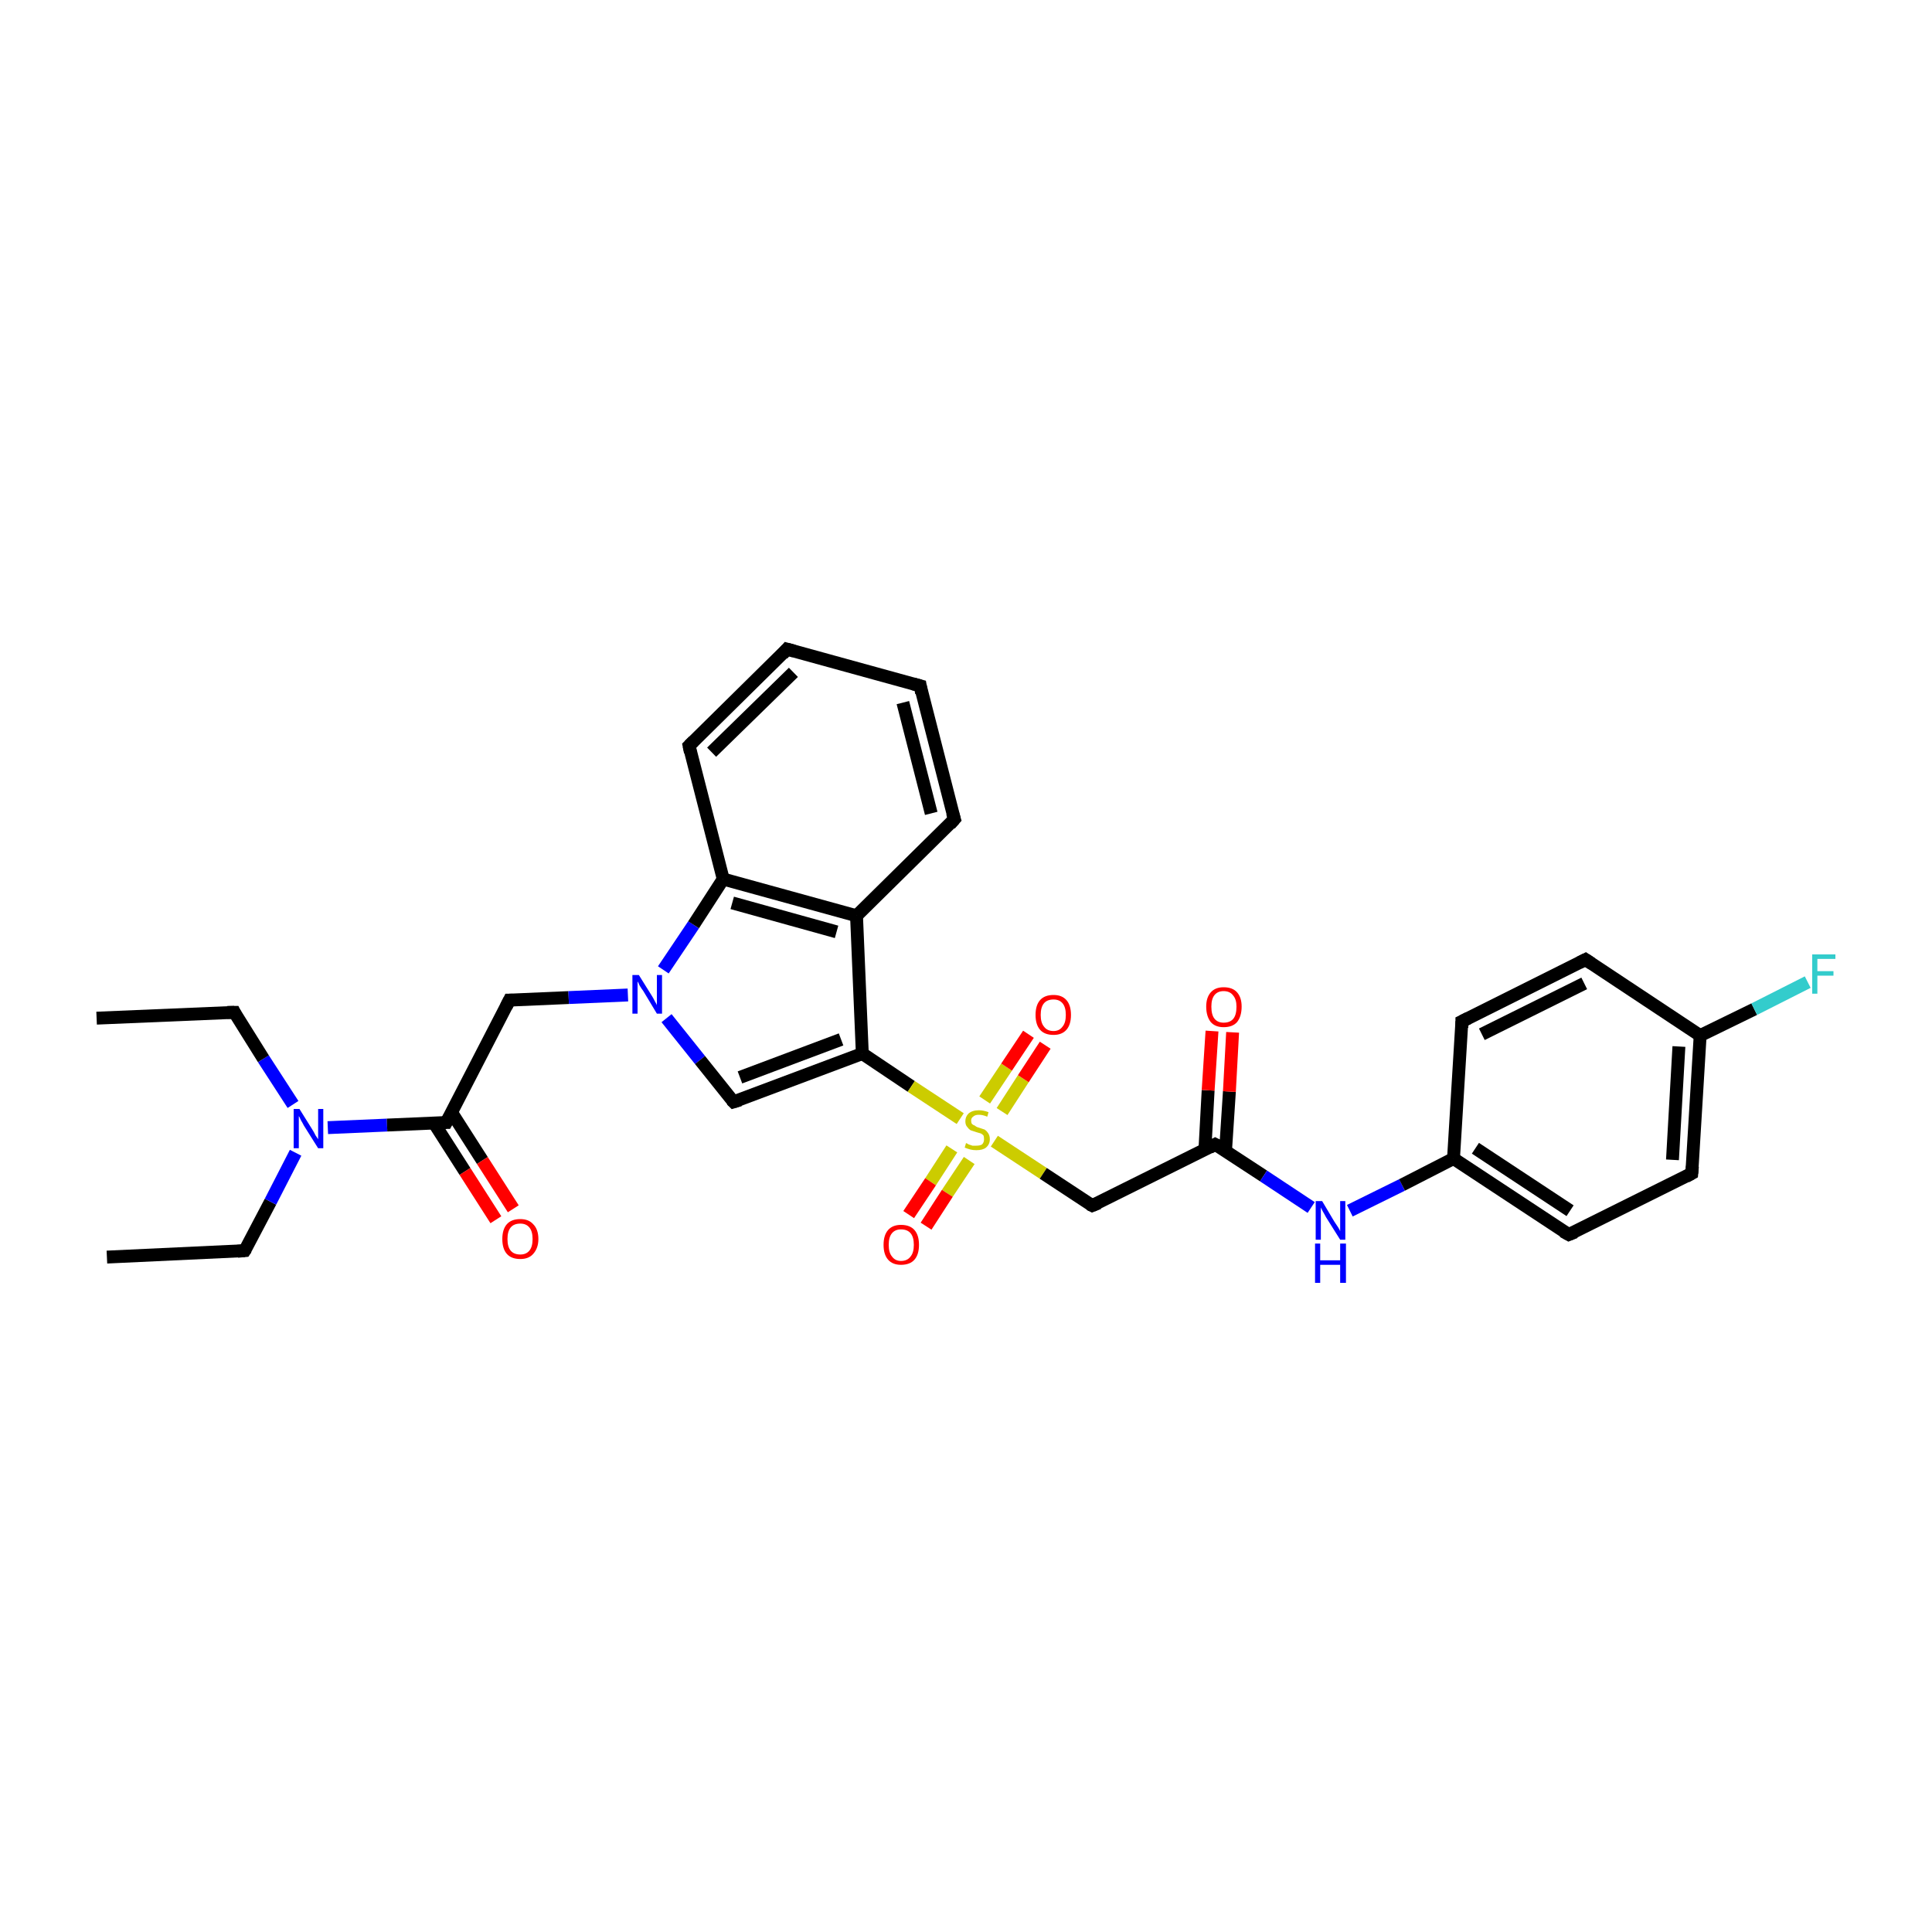 <?xml version='1.0' encoding='iso-8859-1'?>
<svg version='1.1' baseProfile='full'
              xmlns='http://www.w3.org/2000/svg'
                      xmlns:rdkit='http://www.rdkit.org/xml'
                      xmlns:xlink='http://www.w3.org/1999/xlink'
                  xml:space='preserve'
width='300px' height='300px' viewBox='0 0 300 300'>
<!-- END OF HEADER -->
<rect style='opacity:1.0;fill:#FFFFFF;stroke:none' width='300.0' height='300.0' x='0.0' y='0.0'> </rect>
<path class='bond-0 atom-0 atom-1' d='M 16.6,195.2 L 38.0,194.2' style='fill:none;fill-rule:evenodd;stroke:#000000;stroke-width:2.0px;stroke-linecap:butt;stroke-linejoin:miter;stroke-opacity:1' />
<path class='bond-1 atom-1 atom-2' d='M 38.0,194.2 L 42.0,186.6' style='fill:none;fill-rule:evenodd;stroke:#000000;stroke-width:2.0px;stroke-linecap:butt;stroke-linejoin:miter;stroke-opacity:1' />
<path class='bond-1 atom-1 atom-2' d='M 42.0,186.6 L 45.9,179.0' style='fill:none;fill-rule:evenodd;stroke:#0000FF;stroke-width:2.0px;stroke-linecap:butt;stroke-linejoin:miter;stroke-opacity:1' />
<path class='bond-2 atom-2 atom-3' d='M 50.9,175.1 L 60.1,174.7' style='fill:none;fill-rule:evenodd;stroke:#0000FF;stroke-width:2.0px;stroke-linecap:butt;stroke-linejoin:miter;stroke-opacity:1' />
<path class='bond-2 atom-2 atom-3' d='M 60.1,174.7 L 69.3,174.3' style='fill:none;fill-rule:evenodd;stroke:#000000;stroke-width:2.0px;stroke-linecap:butt;stroke-linejoin:miter;stroke-opacity:1' />
<path class='bond-3 atom-2 atom-29' d='M 45.5,171.5 L 40.9,164.4' style='fill:none;fill-rule:evenodd;stroke:#0000FF;stroke-width:2.0px;stroke-linecap:butt;stroke-linejoin:miter;stroke-opacity:1' />
<path class='bond-3 atom-2 atom-29' d='M 40.9,164.4 L 36.4,157.2' style='fill:none;fill-rule:evenodd;stroke:#000000;stroke-width:2.0px;stroke-linecap:butt;stroke-linejoin:miter;stroke-opacity:1' />
<path class='bond-4 atom-3 atom-4' d='M 67.4,174.4 L 72.2,181.9' style='fill:none;fill-rule:evenodd;stroke:#000000;stroke-width:2.0px;stroke-linecap:butt;stroke-linejoin:miter;stroke-opacity:1' />
<path class='bond-4 atom-3 atom-4' d='M 72.2,181.9 L 77.0,189.4' style='fill:none;fill-rule:evenodd;stroke:#FF0000;stroke-width:2.0px;stroke-linecap:butt;stroke-linejoin:miter;stroke-opacity:1' />
<path class='bond-4 atom-3 atom-4' d='M 70.1,172.7 L 74.9,180.2' style='fill:none;fill-rule:evenodd;stroke:#000000;stroke-width:2.0px;stroke-linecap:butt;stroke-linejoin:miter;stroke-opacity:1' />
<path class='bond-4 atom-3 atom-4' d='M 74.9,180.2 L 79.7,187.7' style='fill:none;fill-rule:evenodd;stroke:#FF0000;stroke-width:2.0px;stroke-linecap:butt;stroke-linejoin:miter;stroke-opacity:1' />
<path class='bond-5 atom-3 atom-5' d='M 69.3,174.3 L 79.1,155.3' style='fill:none;fill-rule:evenodd;stroke:#000000;stroke-width:2.0px;stroke-linecap:butt;stroke-linejoin:miter;stroke-opacity:1' />
<path class='bond-6 atom-5 atom-6' d='M 79.1,155.3 L 88.3,154.9' style='fill:none;fill-rule:evenodd;stroke:#000000;stroke-width:2.0px;stroke-linecap:butt;stroke-linejoin:miter;stroke-opacity:1' />
<path class='bond-6 atom-5 atom-6' d='M 88.3,154.9 L 97.5,154.5' style='fill:none;fill-rule:evenodd;stroke:#0000FF;stroke-width:2.0px;stroke-linecap:butt;stroke-linejoin:miter;stroke-opacity:1' />
<path class='bond-7 atom-6 atom-7' d='M 103.5,158.1 L 108.7,164.6' style='fill:none;fill-rule:evenodd;stroke:#0000FF;stroke-width:2.0px;stroke-linecap:butt;stroke-linejoin:miter;stroke-opacity:1' />
<path class='bond-7 atom-6 atom-7' d='M 108.7,164.6 L 113.9,171.1' style='fill:none;fill-rule:evenodd;stroke:#000000;stroke-width:2.0px;stroke-linecap:butt;stroke-linejoin:miter;stroke-opacity:1' />
<path class='bond-8 atom-6 atom-14' d='M 103.0,150.6 L 107.7,143.6' style='fill:none;fill-rule:evenodd;stroke:#0000FF;stroke-width:2.0px;stroke-linecap:butt;stroke-linejoin:miter;stroke-opacity:1' />
<path class='bond-8 atom-6 atom-14' d='M 107.7,143.6 L 112.3,136.5' style='fill:none;fill-rule:evenodd;stroke:#000000;stroke-width:2.0px;stroke-linecap:butt;stroke-linejoin:miter;stroke-opacity:1' />
<path class='bond-9 atom-7 atom-8' d='M 113.9,171.1 L 133.9,163.6' style='fill:none;fill-rule:evenodd;stroke:#000000;stroke-width:2.0px;stroke-linecap:butt;stroke-linejoin:miter;stroke-opacity:1' />
<path class='bond-9 atom-7 atom-8' d='M 114.9,167.3 L 130.6,161.4' style='fill:none;fill-rule:evenodd;stroke:#000000;stroke-width:2.0px;stroke-linecap:butt;stroke-linejoin:miter;stroke-opacity:1' />
<path class='bond-10 atom-8 atom-9' d='M 133.9,163.6 L 133.0,142.2' style='fill:none;fill-rule:evenodd;stroke:#000000;stroke-width:2.0px;stroke-linecap:butt;stroke-linejoin:miter;stroke-opacity:1' />
<path class='bond-11 atom-8 atom-15' d='M 133.9,163.6 L 141.5,168.7' style='fill:none;fill-rule:evenodd;stroke:#000000;stroke-width:2.0px;stroke-linecap:butt;stroke-linejoin:miter;stroke-opacity:1' />
<path class='bond-11 atom-8 atom-15' d='M 141.5,168.7 L 149.1,173.7' style='fill:none;fill-rule:evenodd;stroke:#CCCC00;stroke-width:2.0px;stroke-linecap:butt;stroke-linejoin:miter;stroke-opacity:1' />
<path class='bond-12 atom-9 atom-10' d='M 133.0,142.2 L 148.2,127.2' style='fill:none;fill-rule:evenodd;stroke:#000000;stroke-width:2.0px;stroke-linecap:butt;stroke-linejoin:miter;stroke-opacity:1' />
<path class='bond-13 atom-9 atom-14' d='M 133.0,142.2 L 112.3,136.5' style='fill:none;fill-rule:evenodd;stroke:#000000;stroke-width:2.0px;stroke-linecap:butt;stroke-linejoin:miter;stroke-opacity:1' />
<path class='bond-13 atom-9 atom-14' d='M 129.9,144.7 L 113.7,140.2' style='fill:none;fill-rule:evenodd;stroke:#000000;stroke-width:2.0px;stroke-linecap:butt;stroke-linejoin:miter;stroke-opacity:1' />
<path class='bond-14 atom-10 atom-11' d='M 148.2,127.2 L 142.9,106.5' style='fill:none;fill-rule:evenodd;stroke:#000000;stroke-width:2.0px;stroke-linecap:butt;stroke-linejoin:miter;stroke-opacity:1' />
<path class='bond-14 atom-10 atom-11' d='M 144.6,126.3 L 140.2,109.1' style='fill:none;fill-rule:evenodd;stroke:#000000;stroke-width:2.0px;stroke-linecap:butt;stroke-linejoin:miter;stroke-opacity:1' />
<path class='bond-15 atom-11 atom-12' d='M 142.9,106.5 L 122.2,100.8' style='fill:none;fill-rule:evenodd;stroke:#000000;stroke-width:2.0px;stroke-linecap:butt;stroke-linejoin:miter;stroke-opacity:1' />
<path class='bond-16 atom-12 atom-13' d='M 122.2,100.8 L 107.0,115.8' style='fill:none;fill-rule:evenodd;stroke:#000000;stroke-width:2.0px;stroke-linecap:butt;stroke-linejoin:miter;stroke-opacity:1' />
<path class='bond-16 atom-12 atom-13' d='M 123.2,104.4 L 110.5,116.8' style='fill:none;fill-rule:evenodd;stroke:#000000;stroke-width:2.0px;stroke-linecap:butt;stroke-linejoin:miter;stroke-opacity:1' />
<path class='bond-17 atom-13 atom-14' d='M 107.0,115.8 L 112.3,136.5' style='fill:none;fill-rule:evenodd;stroke:#000000;stroke-width:2.0px;stroke-linecap:butt;stroke-linejoin:miter;stroke-opacity:1' />
<path class='bond-18 atom-15 atom-16' d='M 155.6,172.6 L 158.9,167.5' style='fill:none;fill-rule:evenodd;stroke:#CCCC00;stroke-width:2.0px;stroke-linecap:butt;stroke-linejoin:miter;stroke-opacity:1' />
<path class='bond-18 atom-15 atom-16' d='M 158.9,167.5 L 162.3,162.3' style='fill:none;fill-rule:evenodd;stroke:#FF0000;stroke-width:2.0px;stroke-linecap:butt;stroke-linejoin:miter;stroke-opacity:1' />
<path class='bond-18 atom-15 atom-16' d='M 152.9,170.8 L 156.3,165.7' style='fill:none;fill-rule:evenodd;stroke:#CCCC00;stroke-width:2.0px;stroke-linecap:butt;stroke-linejoin:miter;stroke-opacity:1' />
<path class='bond-18 atom-15 atom-16' d='M 156.3,165.7 L 159.7,160.6' style='fill:none;fill-rule:evenodd;stroke:#FF0000;stroke-width:2.0px;stroke-linecap:butt;stroke-linejoin:miter;stroke-opacity:1' />
<path class='bond-19 atom-15 atom-17' d='M 147.8,178.4 L 144.5,183.5' style='fill:none;fill-rule:evenodd;stroke:#CCCC00;stroke-width:2.0px;stroke-linecap:butt;stroke-linejoin:miter;stroke-opacity:1' />
<path class='bond-19 atom-15 atom-17' d='M 144.5,183.5 L 141.1,188.6' style='fill:none;fill-rule:evenodd;stroke:#FF0000;stroke-width:2.0px;stroke-linecap:butt;stroke-linejoin:miter;stroke-opacity:1' />
<path class='bond-19 atom-15 atom-17' d='M 150.5,180.2 L 147.1,185.3' style='fill:none;fill-rule:evenodd;stroke:#CCCC00;stroke-width:2.0px;stroke-linecap:butt;stroke-linejoin:miter;stroke-opacity:1' />
<path class='bond-19 atom-15 atom-17' d='M 147.1,185.3 L 143.8,190.4' style='fill:none;fill-rule:evenodd;stroke:#FF0000;stroke-width:2.0px;stroke-linecap:butt;stroke-linejoin:miter;stroke-opacity:1' />
<path class='bond-20 atom-15 atom-18' d='M 154.4,177.2 L 162.0,182.2' style='fill:none;fill-rule:evenodd;stroke:#CCCC00;stroke-width:2.0px;stroke-linecap:butt;stroke-linejoin:miter;stroke-opacity:1' />
<path class='bond-20 atom-15 atom-18' d='M 162.0,182.2 L 169.6,187.2' style='fill:none;fill-rule:evenodd;stroke:#000000;stroke-width:2.0px;stroke-linecap:butt;stroke-linejoin:miter;stroke-opacity:1' />
<path class='bond-21 atom-18 atom-19' d='M 169.6,187.2 L 188.7,177.7' style='fill:none;fill-rule:evenodd;stroke:#000000;stroke-width:2.0px;stroke-linecap:butt;stroke-linejoin:miter;stroke-opacity:1' />
<path class='bond-22 atom-19 atom-20' d='M 190.3,178.7 L 190.9,169.5' style='fill:none;fill-rule:evenodd;stroke:#000000;stroke-width:2.0px;stroke-linecap:butt;stroke-linejoin:miter;stroke-opacity:1' />
<path class='bond-22 atom-19 atom-20' d='M 190.9,169.5 L 191.4,160.3' style='fill:none;fill-rule:evenodd;stroke:#FF0000;stroke-width:2.0px;stroke-linecap:butt;stroke-linejoin:miter;stroke-opacity:1' />
<path class='bond-22 atom-19 atom-20' d='M 187.1,178.5 L 187.6,169.3' style='fill:none;fill-rule:evenodd;stroke:#000000;stroke-width:2.0px;stroke-linecap:butt;stroke-linejoin:miter;stroke-opacity:1' />
<path class='bond-22 atom-19 atom-20' d='M 187.6,169.3 L 188.2,160.1' style='fill:none;fill-rule:evenodd;stroke:#FF0000;stroke-width:2.0px;stroke-linecap:butt;stroke-linejoin:miter;stroke-opacity:1' />
<path class='bond-23 atom-19 atom-21' d='M 188.7,177.7 L 196.2,182.6' style='fill:none;fill-rule:evenodd;stroke:#000000;stroke-width:2.0px;stroke-linecap:butt;stroke-linejoin:miter;stroke-opacity:1' />
<path class='bond-23 atom-19 atom-21' d='M 196.2,182.6 L 203.6,187.5' style='fill:none;fill-rule:evenodd;stroke:#0000FF;stroke-width:2.0px;stroke-linecap:butt;stroke-linejoin:miter;stroke-opacity:1' />
<path class='bond-24 atom-21 atom-22' d='M 209.6,188.0 L 217.7,184.0' style='fill:none;fill-rule:evenodd;stroke:#0000FF;stroke-width:2.0px;stroke-linecap:butt;stroke-linejoin:miter;stroke-opacity:1' />
<path class='bond-24 atom-21 atom-22' d='M 217.7,184.0 L 225.7,179.9' style='fill:none;fill-rule:evenodd;stroke:#000000;stroke-width:2.0px;stroke-linecap:butt;stroke-linejoin:miter;stroke-opacity:1' />
<path class='bond-25 atom-22 atom-23' d='M 225.7,179.9 L 243.6,191.7' style='fill:none;fill-rule:evenodd;stroke:#000000;stroke-width:2.0px;stroke-linecap:butt;stroke-linejoin:miter;stroke-opacity:1' />
<path class='bond-25 atom-22 atom-23' d='M 229.1,178.3 L 243.8,188.0' style='fill:none;fill-rule:evenodd;stroke:#000000;stroke-width:2.0px;stroke-linecap:butt;stroke-linejoin:miter;stroke-opacity:1' />
<path class='bond-26 atom-22 atom-27' d='M 225.7,179.9 L 227.0,158.6' style='fill:none;fill-rule:evenodd;stroke:#000000;stroke-width:2.0px;stroke-linecap:butt;stroke-linejoin:miter;stroke-opacity:1' />
<path class='bond-27 atom-23 atom-24' d='M 243.6,191.7 L 262.7,182.2' style='fill:none;fill-rule:evenodd;stroke:#000000;stroke-width:2.0px;stroke-linecap:butt;stroke-linejoin:miter;stroke-opacity:1' />
<path class='bond-28 atom-24 atom-25' d='M 262.7,182.2 L 264.0,160.8' style='fill:none;fill-rule:evenodd;stroke:#000000;stroke-width:2.0px;stroke-linecap:butt;stroke-linejoin:miter;stroke-opacity:1' />
<path class='bond-28 atom-24 atom-25' d='M 259.7,180.1 L 260.7,162.5' style='fill:none;fill-rule:evenodd;stroke:#000000;stroke-width:2.0px;stroke-linecap:butt;stroke-linejoin:miter;stroke-opacity:1' />
<path class='bond-29 atom-25 atom-26' d='M 264.0,160.8 L 246.2,149.0' style='fill:none;fill-rule:evenodd;stroke:#000000;stroke-width:2.0px;stroke-linecap:butt;stroke-linejoin:miter;stroke-opacity:1' />
<path class='bond-30 atom-25 atom-28' d='M 264.0,160.8 L 272.4,156.7' style='fill:none;fill-rule:evenodd;stroke:#000000;stroke-width:2.0px;stroke-linecap:butt;stroke-linejoin:miter;stroke-opacity:1' />
<path class='bond-30 atom-25 atom-28' d='M 272.4,156.7 L 280.7,152.5' style='fill:none;fill-rule:evenodd;stroke:#33CCCC;stroke-width:2.0px;stroke-linecap:butt;stroke-linejoin:miter;stroke-opacity:1' />
<path class='bond-31 atom-26 atom-27' d='M 246.2,149.0 L 227.0,158.6' style='fill:none;fill-rule:evenodd;stroke:#000000;stroke-width:2.0px;stroke-linecap:butt;stroke-linejoin:miter;stroke-opacity:1' />
<path class='bond-31 atom-26 atom-27' d='M 246.0,152.7 L 230.1,160.6' style='fill:none;fill-rule:evenodd;stroke:#000000;stroke-width:2.0px;stroke-linecap:butt;stroke-linejoin:miter;stroke-opacity:1' />
<path class='bond-32 atom-29 atom-30' d='M 36.4,157.2 L 15.0,158.1' style='fill:none;fill-rule:evenodd;stroke:#000000;stroke-width:2.0px;stroke-linecap:butt;stroke-linejoin:miter;stroke-opacity:1' />
<path d='M 36.9,194.3 L 38.0,194.2 L 38.2,193.9' style='fill:none;stroke:#000000;stroke-width:2.0px;stroke-linecap:butt;stroke-linejoin:miter;stroke-opacity:1;' />
<path d='M 68.8,174.3 L 69.3,174.3 L 69.8,173.4' style='fill:none;stroke:#000000;stroke-width:2.0px;stroke-linecap:butt;stroke-linejoin:miter;stroke-opacity:1;' />
<path d='M 78.6,156.3 L 79.1,155.3 L 79.6,155.3' style='fill:none;stroke:#000000;stroke-width:2.0px;stroke-linecap:butt;stroke-linejoin:miter;stroke-opacity:1;' />
<path d='M 113.6,170.8 L 113.9,171.1 L 114.9,170.8' style='fill:none;stroke:#000000;stroke-width:2.0px;stroke-linecap:butt;stroke-linejoin:miter;stroke-opacity:1;' />
<path d='M 147.5,128.0 L 148.2,127.2 L 147.9,126.2' style='fill:none;stroke:#000000;stroke-width:2.0px;stroke-linecap:butt;stroke-linejoin:miter;stroke-opacity:1;' />
<path d='M 143.1,107.6 L 142.9,106.5 L 141.8,106.2' style='fill:none;stroke:#000000;stroke-width:2.0px;stroke-linecap:butt;stroke-linejoin:miter;stroke-opacity:1;' />
<path d='M 123.3,101.1 L 122.2,100.8 L 121.5,101.6' style='fill:none;stroke:#000000;stroke-width:2.0px;stroke-linecap:butt;stroke-linejoin:miter;stroke-opacity:1;' />
<path d='M 107.7,115.1 L 107.0,115.8 L 107.2,116.8' style='fill:none;stroke:#000000;stroke-width:2.0px;stroke-linecap:butt;stroke-linejoin:miter;stroke-opacity:1;' />
<path d='M 169.2,187.0 L 169.6,187.2 L 170.6,186.8' style='fill:none;stroke:#000000;stroke-width:2.0px;stroke-linecap:butt;stroke-linejoin:miter;stroke-opacity:1;' />
<path d='M 187.8,178.2 L 188.7,177.7 L 189.1,177.9' style='fill:none;stroke:#000000;stroke-width:2.0px;stroke-linecap:butt;stroke-linejoin:miter;stroke-opacity:1;' />
<path d='M 242.7,191.2 L 243.6,191.7 L 244.6,191.3' style='fill:none;stroke:#000000;stroke-width:2.0px;stroke-linecap:butt;stroke-linejoin:miter;stroke-opacity:1;' />
<path d='M 261.8,182.7 L 262.7,182.2 L 262.8,181.1' style='fill:none;stroke:#000000;stroke-width:2.0px;stroke-linecap:butt;stroke-linejoin:miter;stroke-opacity:1;' />
<path d='M 247.1,149.6 L 246.2,149.0 L 245.2,149.5' style='fill:none;stroke:#000000;stroke-width:2.0px;stroke-linecap:butt;stroke-linejoin:miter;stroke-opacity:1;' />
<path d='M 227.0,159.6 L 227.0,158.6 L 228.0,158.1' style='fill:none;stroke:#000000;stroke-width:2.0px;stroke-linecap:butt;stroke-linejoin:miter;stroke-opacity:1;' />
<path d='M 36.6,157.6 L 36.4,157.2 L 35.3,157.2' style='fill:none;stroke:#000000;stroke-width:2.0px;stroke-linecap:butt;stroke-linejoin:miter;stroke-opacity:1;' />
<path class='atom-2' d='M 46.5 172.2
L 48.5 175.4
Q 48.7 175.7, 49.0 176.3
Q 49.4 176.9, 49.4 176.9
L 49.4 172.2
L 50.2 172.2
L 50.2 178.3
L 49.4 178.3
L 47.2 174.8
Q 47.0 174.4, 46.7 173.9
Q 46.5 173.4, 46.4 173.3
L 46.4 178.3
L 45.6 178.3
L 45.6 172.2
L 46.5 172.2
' fill='#0000FF'/>
<path class='atom-4' d='M 78.0 192.4
Q 78.0 190.9, 78.7 190.1
Q 79.4 189.3, 80.8 189.3
Q 82.1 189.3, 82.8 190.1
Q 83.6 190.9, 83.6 192.4
Q 83.6 193.8, 82.8 194.7
Q 82.1 195.5, 80.8 195.5
Q 79.4 195.5, 78.7 194.7
Q 78.0 193.9, 78.0 192.4
M 80.8 194.8
Q 81.7 194.8, 82.2 194.2
Q 82.7 193.6, 82.7 192.4
Q 82.7 191.2, 82.2 190.6
Q 81.7 190.0, 80.8 190.0
Q 79.8 190.0, 79.3 190.6
Q 78.8 191.2, 78.8 192.4
Q 78.8 193.6, 79.3 194.2
Q 79.8 194.8, 80.8 194.8
' fill='#FF0000'/>
<path class='atom-6' d='M 99.2 151.4
L 101.2 154.6
Q 101.4 154.9, 101.7 155.5
Q 102.0 156.0, 102.0 156.1
L 102.0 151.4
L 102.8 151.4
L 102.8 157.4
L 102.0 157.4
L 99.9 153.9
Q 99.6 153.5, 99.3 153.0
Q 99.1 152.5, 99.0 152.4
L 99.0 157.4
L 98.2 157.4
L 98.2 151.4
L 99.2 151.4
' fill='#0000FF'/>
<path class='atom-15' d='M 150.0 177.5
Q 150.1 177.5, 150.4 177.7
Q 150.7 177.8, 151.0 177.9
Q 151.3 177.9, 151.6 177.9
Q 152.2 177.9, 152.5 177.7
Q 152.8 177.4, 152.8 176.9
Q 152.8 176.5, 152.7 176.3
Q 152.5 176.1, 152.3 176.0
Q 152.0 175.9, 151.6 175.8
Q 151.0 175.6, 150.7 175.5
Q 150.4 175.3, 150.2 175.0
Q 149.9 174.7, 149.9 174.1
Q 149.9 173.4, 150.4 172.9
Q 151.0 172.4, 152.0 172.4
Q 152.7 172.4, 153.5 172.7
L 153.3 173.4
Q 152.6 173.1, 152.0 173.1
Q 151.4 173.1, 151.1 173.4
Q 150.8 173.6, 150.8 174.0
Q 150.8 174.3, 150.9 174.5
Q 151.1 174.7, 151.4 174.8
Q 151.6 175.0, 152.0 175.1
Q 152.6 175.3, 152.9 175.4
Q 153.2 175.6, 153.4 175.9
Q 153.7 176.3, 153.7 176.9
Q 153.7 177.7, 153.1 178.2
Q 152.6 178.6, 151.6 178.6
Q 151.1 178.6, 150.7 178.5
Q 150.3 178.4, 149.8 178.2
L 150.0 177.5
' fill='#CCCC00'/>
<path class='atom-16' d='M 160.8 157.6
Q 160.8 156.1, 161.5 155.3
Q 162.2 154.5, 163.6 154.5
Q 164.9 154.5, 165.6 155.3
Q 166.3 156.1, 166.3 157.6
Q 166.3 159.1, 165.6 159.9
Q 164.9 160.7, 163.6 160.7
Q 162.2 160.7, 161.5 159.9
Q 160.8 159.1, 160.8 157.6
M 163.6 160.1
Q 164.5 160.1, 165.0 159.4
Q 165.5 158.8, 165.5 157.6
Q 165.5 156.4, 165.0 155.8
Q 164.5 155.2, 163.6 155.2
Q 162.6 155.2, 162.1 155.8
Q 161.6 156.4, 161.6 157.6
Q 161.6 158.8, 162.1 159.4
Q 162.6 160.1, 163.6 160.1
' fill='#FF0000'/>
<path class='atom-17' d='M 137.2 193.3
Q 137.2 191.8, 137.9 191.0
Q 138.6 190.2, 139.9 190.2
Q 141.3 190.2, 142.0 191.0
Q 142.7 191.8, 142.7 193.3
Q 142.7 194.8, 142.0 195.6
Q 141.3 196.4, 139.9 196.4
Q 138.6 196.4, 137.9 195.6
Q 137.2 194.8, 137.2 193.3
M 139.9 195.8
Q 140.9 195.8, 141.4 195.1
Q 141.9 194.5, 141.9 193.3
Q 141.9 192.1, 141.4 191.5
Q 140.9 190.9, 139.9 190.9
Q 139.0 190.9, 138.5 191.5
Q 138.0 192.1, 138.0 193.3
Q 138.0 194.5, 138.5 195.1
Q 139.0 195.8, 139.9 195.8
' fill='#FF0000'/>
<path class='atom-20' d='M 187.3 156.3
Q 187.3 154.9, 188.0 154.1
Q 188.7 153.3, 190.0 153.3
Q 191.4 153.3, 192.1 154.1
Q 192.8 154.9, 192.8 156.3
Q 192.8 157.8, 192.1 158.7
Q 191.4 159.5, 190.0 159.5
Q 188.7 159.5, 188.0 158.7
Q 187.3 157.8, 187.3 156.3
M 190.0 158.8
Q 191.0 158.8, 191.5 158.2
Q 192.0 157.6, 192.0 156.3
Q 192.0 155.2, 191.5 154.6
Q 191.0 153.9, 190.0 153.9
Q 189.1 153.9, 188.6 154.5
Q 188.1 155.1, 188.1 156.3
Q 188.1 157.6, 188.6 158.2
Q 189.1 158.8, 190.0 158.8
' fill='#FF0000'/>
<path class='atom-21' d='M 205.3 186.5
L 207.2 189.7
Q 207.4 190.0, 207.8 190.6
Q 208.1 191.1, 208.1 191.2
L 208.1 186.5
L 208.9 186.5
L 208.9 192.5
L 208.1 192.5
L 205.9 189.0
Q 205.7 188.6, 205.4 188.1
Q 205.2 187.7, 205.1 187.5
L 205.1 192.5
L 204.3 192.5
L 204.3 186.5
L 205.3 186.5
' fill='#0000FF'/>
<path class='atom-21' d='M 204.2 193.1
L 205.0 193.1
L 205.0 195.7
L 208.1 195.7
L 208.1 193.1
L 209.0 193.1
L 209.0 199.2
L 208.1 199.2
L 208.1 196.4
L 205.0 196.4
L 205.0 199.2
L 204.2 199.2
L 204.2 193.1
' fill='#0000FF'/>
<path class='atom-28' d='M 281.4 148.2
L 285.0 148.2
L 285.0 148.9
L 282.2 148.9
L 282.2 150.8
L 284.7 150.8
L 284.7 151.5
L 282.2 151.5
L 282.2 154.3
L 281.4 154.3
L 281.4 148.2
' fill='#33CCCC'/>
</svg>
